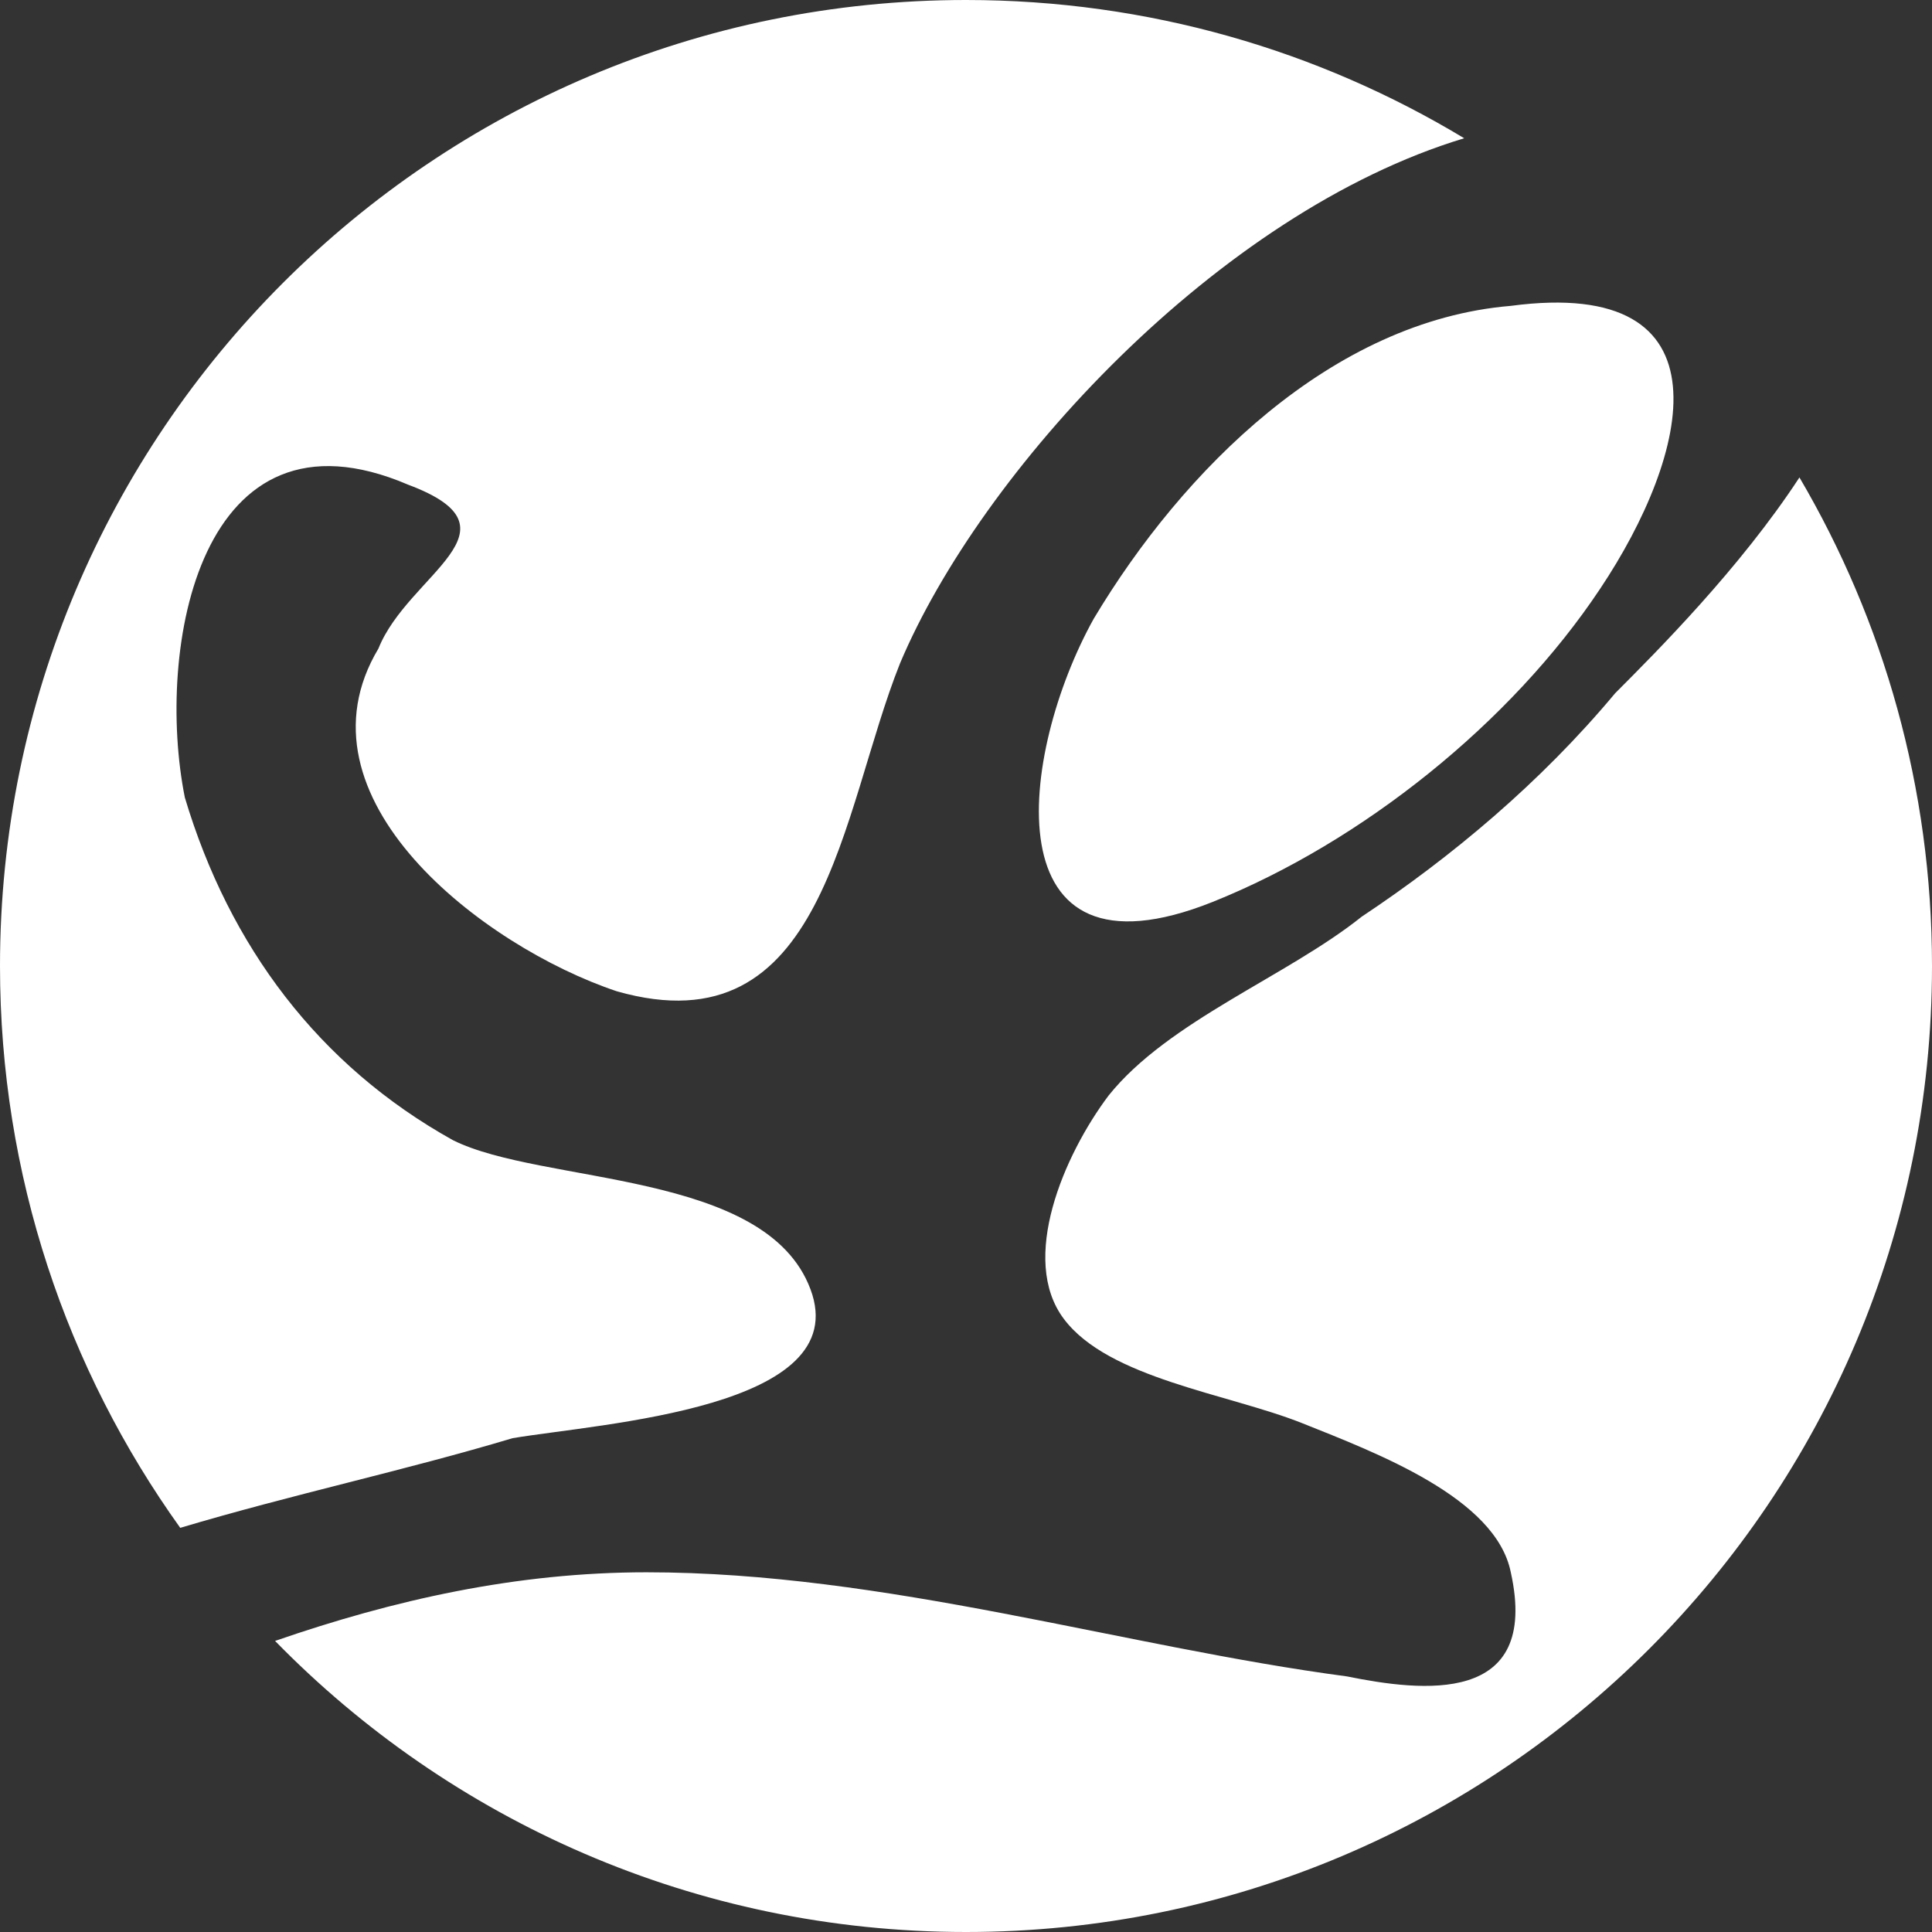 <svg xmlns="http://www.w3.org/2000/svg" width="512" height="512" overflow="visible" xml:space="preserve"><rect width="100%" height="100%" fill="#333333" stroke="none"/><path fill="#FFF" d="M400.375 81.059C353.008 85 313.471 124.465 289.84 163.986c-19.769 35.534-27.657 98.711 31.586 75.01 39.431-15.819 78.949-47.366 102.617-82.947 23.753-35.525 35.559-82.874-23.668-74.99zm76.496 45.465c-15.747 24.07-37.844 46.173-48.834 57.186-19.78 23.701-43.427 43.443-67.181 59.227-19.725 15.783-51.271 27.642-67.075 47.401-11.858 15.785-23.71 43.408-11.858 59.173 11.858 15.82 43.423 19.797 63.168 27.644 19.762 7.918 51.324 19.777 55.284 39.52 7.882 35.525-23.755 31.565-43.426 27.59-59.226-7.864-122.423-27.59-185.599-27.59-34.542 0-67.007 7.316-98.457 18.188C119.375 482.444 184.228 512 256 512c141.385 0 256-114.615 256-256 0-47.243-12.812-91.488-35.129-129.476zM214.778 341.646c-11.817-31.601-71.061-27.659-94.735-39.483-35.525-19.76-59.253-51.343-71.058-90.818-7.893-39.477 3.912-106.577 59.188-82.892 31.641 11.831 0 23.665-7.881 43.415-23.646 39.477 27.652 78.952 63.168 90.83 55.293 15.766 59.273-47.395 75.046-86.879 21.339-50.71 84.196-119.47 149.523-139.18C349.478 13.385 304.304 0 256 0 114.615 0 0 114.615 0 256c0 55.545 17.71 106.941 47.765 148.895 29.448-8.798 59.793-15.273 88.063-23.762 23.736-3.978 90.809-7.901 78.95-39.487z"/></svg>